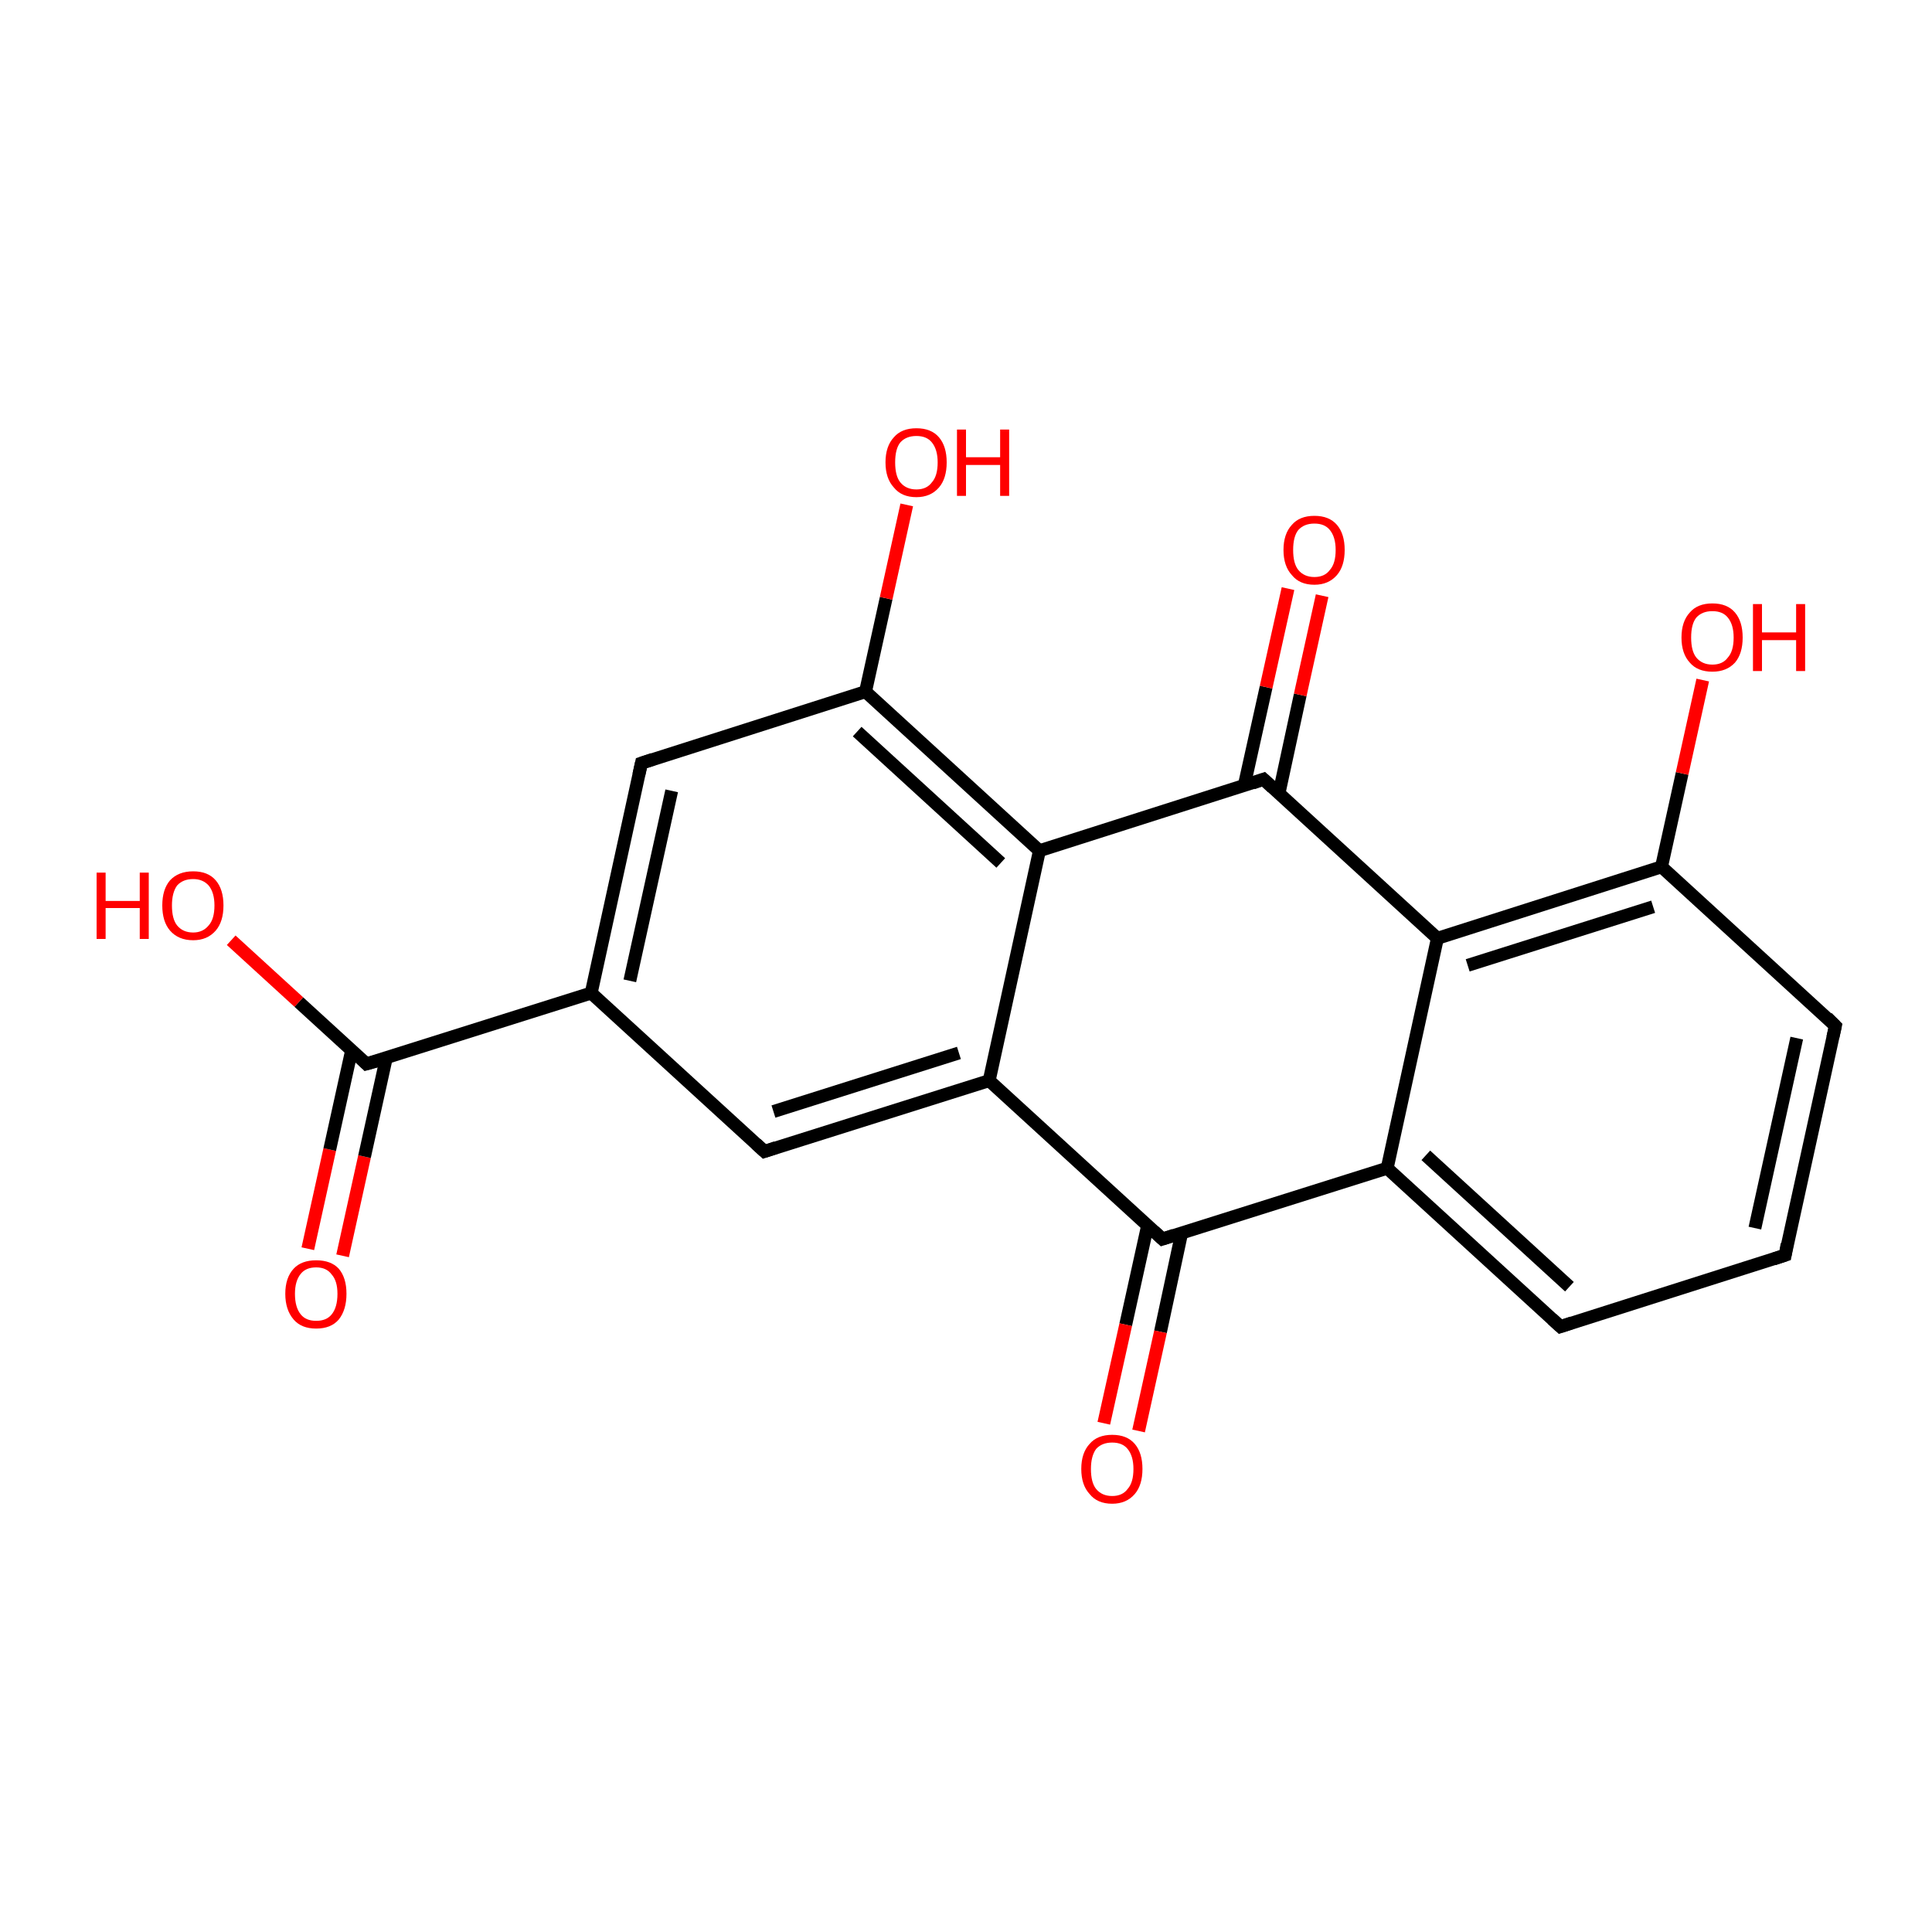 <?xml version='1.0' encoding='iso-8859-1'?>
<svg version='1.1' baseProfile='full'
              xmlns='http://www.w3.org/2000/svg'
                      xmlns:rdkit='http://www.rdkit.org/xml'
                      xmlns:xlink='http://www.w3.org/1999/xlink'
                  xml:space='preserve'
width='300px' height='300px' viewBox='0 0 300 300'>
<!-- END OF HEADER -->
<rect style='opacity:1.0;fill:#FFFFFF;stroke:none' width='300.0' height='300.0' x='0.0' y='0.0'> </rect>
<path class='bond-0 atom-0 atom-1' d='M 47.8,193.9 L 51.2,178.5' style='fill:none;fill-rule:evenodd;stroke:#FF0000;stroke-width:2.0px;stroke-linecap:butt;stroke-linejoin:miter;stroke-opacity:1' />
<path class='bond-0 atom-0 atom-1' d='M 51.2,178.5 L 54.6,163.1' style='fill:none;fill-rule:evenodd;stroke:#000000;stroke-width:2.0px;stroke-linecap:butt;stroke-linejoin:miter;stroke-opacity:1' />
<path class='bond-0 atom-0 atom-1' d='M 53.2,195.0 L 56.6,179.6' style='fill:none;fill-rule:evenodd;stroke:#FF0000;stroke-width:2.0px;stroke-linecap:butt;stroke-linejoin:miter;stroke-opacity:1' />
<path class='bond-0 atom-0 atom-1' d='M 56.6,179.6 L 60.0,164.2' style='fill:none;fill-rule:evenodd;stroke:#000000;stroke-width:2.0px;stroke-linecap:butt;stroke-linejoin:miter;stroke-opacity:1' />
<path class='bond-1 atom-1 atom-2' d='M 56.9,165.2 L 46.4,155.6' style='fill:none;fill-rule:evenodd;stroke:#000000;stroke-width:2.0px;stroke-linecap:butt;stroke-linejoin:miter;stroke-opacity:1' />
<path class='bond-1 atom-1 atom-2' d='M 46.4,155.6 L 35.9,146.0' style='fill:none;fill-rule:evenodd;stroke:#FF0000;stroke-width:2.0px;stroke-linecap:butt;stroke-linejoin:miter;stroke-opacity:1' />
<path class='bond-2 atom-1 atom-3' d='M 56.9,165.2 L 91.8,154.2' style='fill:none;fill-rule:evenodd;stroke:#000000;stroke-width:2.0px;stroke-linecap:butt;stroke-linejoin:miter;stroke-opacity:1' />
<path class='bond-3 atom-3 atom-4' d='M 91.8,154.2 L 99.6,118.5' style='fill:none;fill-rule:evenodd;stroke:#000000;stroke-width:2.0px;stroke-linecap:butt;stroke-linejoin:miter;stroke-opacity:1' />
<path class='bond-3 atom-3 atom-4' d='M 97.8,152.3 L 104.3,122.8' style='fill:none;fill-rule:evenodd;stroke:#000000;stroke-width:2.0px;stroke-linecap:butt;stroke-linejoin:miter;stroke-opacity:1' />
<path class='bond-4 atom-4 atom-5' d='M 99.6,118.5 L 134.4,107.4' style='fill:none;fill-rule:evenodd;stroke:#000000;stroke-width:2.0px;stroke-linecap:butt;stroke-linejoin:miter;stroke-opacity:1' />
<path class='bond-5 atom-5 atom-6' d='M 134.4,107.4 L 137.6,92.9' style='fill:none;fill-rule:evenodd;stroke:#000000;stroke-width:2.0px;stroke-linecap:butt;stroke-linejoin:miter;stroke-opacity:1' />
<path class='bond-5 atom-5 atom-6' d='M 137.6,92.9 L 140.8,78.4' style='fill:none;fill-rule:evenodd;stroke:#FF0000;stroke-width:2.0px;stroke-linecap:butt;stroke-linejoin:miter;stroke-opacity:1' />
<path class='bond-6 atom-5 atom-7' d='M 134.4,107.4 L 161.4,132.1' style='fill:none;fill-rule:evenodd;stroke:#000000;stroke-width:2.0px;stroke-linecap:butt;stroke-linejoin:miter;stroke-opacity:1' />
<path class='bond-6 atom-5 atom-7' d='M 133.1,113.6 L 155.4,134.0' style='fill:none;fill-rule:evenodd;stroke:#000000;stroke-width:2.0px;stroke-linecap:butt;stroke-linejoin:miter;stroke-opacity:1' />
<path class='bond-7 atom-7 atom-8' d='M 161.4,132.1 L 153.6,167.8' style='fill:none;fill-rule:evenodd;stroke:#000000;stroke-width:2.0px;stroke-linecap:butt;stroke-linejoin:miter;stroke-opacity:1' />
<path class='bond-8 atom-8 atom-9' d='M 153.6,167.8 L 118.7,178.8' style='fill:none;fill-rule:evenodd;stroke:#000000;stroke-width:2.0px;stroke-linecap:butt;stroke-linejoin:miter;stroke-opacity:1' />
<path class='bond-8 atom-8 atom-9' d='M 148.9,163.5 L 120.1,172.6' style='fill:none;fill-rule:evenodd;stroke:#000000;stroke-width:2.0px;stroke-linecap:butt;stroke-linejoin:miter;stroke-opacity:1' />
<path class='bond-9 atom-8 atom-10' d='M 153.6,167.8 L 180.5,192.4' style='fill:none;fill-rule:evenodd;stroke:#000000;stroke-width:2.0px;stroke-linecap:butt;stroke-linejoin:miter;stroke-opacity:1' />
<path class='bond-10 atom-10 atom-11' d='M 178.2,190.3 L 174.8,205.7' style='fill:none;fill-rule:evenodd;stroke:#000000;stroke-width:2.0px;stroke-linecap:butt;stroke-linejoin:miter;stroke-opacity:1' />
<path class='bond-10 atom-10 atom-11' d='M 174.8,205.7 L 171.4,221.0' style='fill:none;fill-rule:evenodd;stroke:#FF0000;stroke-width:2.0px;stroke-linecap:butt;stroke-linejoin:miter;stroke-opacity:1' />
<path class='bond-10 atom-10 atom-11' d='M 183.5,191.4 L 180.2,206.8' style='fill:none;fill-rule:evenodd;stroke:#000000;stroke-width:2.0px;stroke-linecap:butt;stroke-linejoin:miter;stroke-opacity:1' />
<path class='bond-10 atom-10 atom-11' d='M 180.2,206.8 L 176.8,222.2' style='fill:none;fill-rule:evenodd;stroke:#FF0000;stroke-width:2.0px;stroke-linecap:butt;stroke-linejoin:miter;stroke-opacity:1' />
<path class='bond-11 atom-10 atom-12' d='M 180.5,192.4 L 215.4,181.4' style='fill:none;fill-rule:evenodd;stroke:#000000;stroke-width:2.0px;stroke-linecap:butt;stroke-linejoin:miter;stroke-opacity:1' />
<path class='bond-12 atom-12 atom-13' d='M 215.4,181.4 L 242.3,206.0' style='fill:none;fill-rule:evenodd;stroke:#000000;stroke-width:2.0px;stroke-linecap:butt;stroke-linejoin:miter;stroke-opacity:1' />
<path class='bond-12 atom-12 atom-13' d='M 221.4,179.4 L 243.7,199.8' style='fill:none;fill-rule:evenodd;stroke:#000000;stroke-width:2.0px;stroke-linecap:butt;stroke-linejoin:miter;stroke-opacity:1' />
<path class='bond-13 atom-13 atom-14' d='M 242.3,206.0 L 277.2,194.9' style='fill:none;fill-rule:evenodd;stroke:#000000;stroke-width:2.0px;stroke-linecap:butt;stroke-linejoin:miter;stroke-opacity:1' />
<path class='bond-14 atom-14 atom-15' d='M 277.2,194.9 L 285.0,159.3' style='fill:none;fill-rule:evenodd;stroke:#000000;stroke-width:2.0px;stroke-linecap:butt;stroke-linejoin:miter;stroke-opacity:1' />
<path class='bond-14 atom-14 atom-15' d='M 272.5,190.7 L 279.0,161.2' style='fill:none;fill-rule:evenodd;stroke:#000000;stroke-width:2.0px;stroke-linecap:butt;stroke-linejoin:miter;stroke-opacity:1' />
<path class='bond-15 atom-15 atom-16' d='M 285.0,159.3 L 258.0,134.6' style='fill:none;fill-rule:evenodd;stroke:#000000;stroke-width:2.0px;stroke-linecap:butt;stroke-linejoin:miter;stroke-opacity:1' />
<path class='bond-16 atom-16 atom-17' d='M 258.0,134.6 L 261.2,120.1' style='fill:none;fill-rule:evenodd;stroke:#000000;stroke-width:2.0px;stroke-linecap:butt;stroke-linejoin:miter;stroke-opacity:1' />
<path class='bond-16 atom-16 atom-17' d='M 261.2,120.1 L 264.4,105.6' style='fill:none;fill-rule:evenodd;stroke:#FF0000;stroke-width:2.0px;stroke-linecap:butt;stroke-linejoin:miter;stroke-opacity:1' />
<path class='bond-17 atom-16 atom-18' d='M 258.0,134.6 L 223.2,145.7' style='fill:none;fill-rule:evenodd;stroke:#000000;stroke-width:2.0px;stroke-linecap:butt;stroke-linejoin:miter;stroke-opacity:1' />
<path class='bond-17 atom-16 atom-18' d='M 256.7,140.8 L 227.9,149.9' style='fill:none;fill-rule:evenodd;stroke:#000000;stroke-width:2.0px;stroke-linecap:butt;stroke-linejoin:miter;stroke-opacity:1' />
<path class='bond-18 atom-18 atom-19' d='M 223.2,145.7 L 196.2,121.0' style='fill:none;fill-rule:evenodd;stroke:#000000;stroke-width:2.0px;stroke-linecap:butt;stroke-linejoin:miter;stroke-opacity:1' />
<path class='bond-19 atom-19 atom-20' d='M 198.6,123.2 L 201.9,107.9' style='fill:none;fill-rule:evenodd;stroke:#000000;stroke-width:2.0px;stroke-linecap:butt;stroke-linejoin:miter;stroke-opacity:1' />
<path class='bond-19 atom-19 atom-20' d='M 201.9,107.9 L 205.3,92.5' style='fill:none;fill-rule:evenodd;stroke:#FF0000;stroke-width:2.0px;stroke-linecap:butt;stroke-linejoin:miter;stroke-opacity:1' />
<path class='bond-19 atom-19 atom-20' d='M 193.2,122.0 L 196.6,106.7' style='fill:none;fill-rule:evenodd;stroke:#000000;stroke-width:2.0px;stroke-linecap:butt;stroke-linejoin:miter;stroke-opacity:1' />
<path class='bond-19 atom-19 atom-20' d='M 196.6,106.7 L 200.0,91.4' style='fill:none;fill-rule:evenodd;stroke:#FF0000;stroke-width:2.0px;stroke-linecap:butt;stroke-linejoin:miter;stroke-opacity:1' />
<path class='bond-20 atom-9 atom-3' d='M 118.7,178.8 L 91.8,154.2' style='fill:none;fill-rule:evenodd;stroke:#000000;stroke-width:2.0px;stroke-linecap:butt;stroke-linejoin:miter;stroke-opacity:1' />
<path class='bond-21 atom-18 atom-12' d='M 223.2,145.7 L 215.4,181.4' style='fill:none;fill-rule:evenodd;stroke:#000000;stroke-width:2.0px;stroke-linecap:butt;stroke-linejoin:miter;stroke-opacity:1' />
<path class='bond-22 atom-19 atom-7' d='M 196.2,121.0 L 161.4,132.1' style='fill:none;fill-rule:evenodd;stroke:#000000;stroke-width:2.0px;stroke-linecap:butt;stroke-linejoin:miter;stroke-opacity:1' />
<path d='M 56.4,164.7 L 56.9,165.2 L 58.7,164.7' style='fill:none;stroke:#000000;stroke-width:2.0px;stroke-linecap:butt;stroke-linejoin:miter;stroke-miterlimit:10;stroke-opacity:1;' />
<path d='M 99.2,120.3 L 99.6,118.5 L 101.4,117.9' style='fill:none;stroke:#000000;stroke-width:2.0px;stroke-linecap:butt;stroke-linejoin:miter;stroke-miterlimit:10;stroke-opacity:1;' />
<path d='M 120.5,178.2 L 118.7,178.8 L 117.4,177.6' style='fill:none;stroke:#000000;stroke-width:2.0px;stroke-linecap:butt;stroke-linejoin:miter;stroke-miterlimit:10;stroke-opacity:1;' />
<path d='M 179.2,191.2 L 180.5,192.4 L 182.3,191.8' style='fill:none;stroke:#000000;stroke-width:2.0px;stroke-linecap:butt;stroke-linejoin:miter;stroke-miterlimit:10;stroke-opacity:1;' />
<path d='M 241.0,204.8 L 242.3,206.0 L 244.1,205.4' style='fill:none;stroke:#000000;stroke-width:2.0px;stroke-linecap:butt;stroke-linejoin:miter;stroke-miterlimit:10;stroke-opacity:1;' />
<path d='M 275.4,195.5 L 277.2,194.9 L 277.5,193.2' style='fill:none;stroke:#000000;stroke-width:2.0px;stroke-linecap:butt;stroke-linejoin:miter;stroke-miterlimit:10;stroke-opacity:1;' />
<path d='M 284.6,161.1 L 285.0,159.3 L 283.7,158.0' style='fill:none;stroke:#000000;stroke-width:2.0px;stroke-linecap:butt;stroke-linejoin:miter;stroke-miterlimit:10;stroke-opacity:1;' />
<path d='M 197.6,122.3 L 196.2,121.0 L 194.5,121.6' style='fill:none;stroke:#000000;stroke-width:2.0px;stroke-linecap:butt;stroke-linejoin:miter;stroke-miterlimit:10;stroke-opacity:1;' />
<path class='atom-0' d='M 44.3 200.9
Q 44.3 198.4, 45.6 197.0
Q 46.8 195.7, 49.1 195.7
Q 51.4 195.7, 52.6 197.0
Q 53.8 198.4, 53.8 200.9
Q 53.8 203.4, 52.6 204.9
Q 51.4 206.3, 49.1 206.3
Q 46.8 206.3, 45.6 204.9
Q 44.3 203.4, 44.3 200.9
M 49.1 205.1
Q 50.7 205.1, 51.5 204.1
Q 52.4 203.0, 52.4 200.9
Q 52.4 198.9, 51.5 197.9
Q 50.7 196.8, 49.1 196.8
Q 47.5 196.8, 46.7 197.8
Q 45.8 198.9, 45.8 200.9
Q 45.8 203.0, 46.7 204.1
Q 47.5 205.1, 49.1 205.1
' fill='#FF0000'/>
<path class='atom-2' d='M 15.0 135.5
L 16.4 135.5
L 16.4 139.9
L 21.7 139.9
L 21.7 135.5
L 23.1 135.5
L 23.1 145.8
L 21.7 145.8
L 21.7 141.0
L 16.4 141.0
L 16.4 145.8
L 15.0 145.8
L 15.0 135.5
' fill='#FF0000'/>
<path class='atom-2' d='M 25.2 140.6
Q 25.2 138.1, 26.4 136.7
Q 27.7 135.3, 30.0 135.3
Q 32.3 135.3, 33.5 136.7
Q 34.7 138.1, 34.7 140.6
Q 34.7 143.1, 33.5 144.5
Q 32.2 146.0, 30.0 146.0
Q 27.7 146.0, 26.4 144.5
Q 25.2 143.1, 25.2 140.6
M 30.0 144.8
Q 31.5 144.8, 32.4 143.7
Q 33.3 142.7, 33.3 140.6
Q 33.3 138.6, 32.4 137.5
Q 31.5 136.5, 30.0 136.5
Q 28.4 136.5, 27.5 137.5
Q 26.7 138.6, 26.7 140.6
Q 26.7 142.7, 27.5 143.7
Q 28.4 144.8, 30.0 144.8
' fill='#FF0000'/>
<path class='atom-6' d='M 137.5 71.8
Q 137.5 69.3, 138.8 67.9
Q 140.0 66.5, 142.3 66.5
Q 144.6 66.5, 145.8 67.9
Q 147.0 69.3, 147.0 71.8
Q 147.0 74.3, 145.8 75.7
Q 144.5 77.2, 142.3 77.2
Q 140.0 77.2, 138.8 75.7
Q 137.5 74.3, 137.5 71.8
M 142.3 76.0
Q 143.9 76.0, 144.7 74.9
Q 145.6 73.9, 145.6 71.8
Q 145.6 69.8, 144.7 68.7
Q 143.9 67.7, 142.3 67.7
Q 140.7 67.7, 139.8 68.7
Q 139.0 69.7, 139.0 71.8
Q 139.0 73.9, 139.8 74.9
Q 140.7 76.0, 142.3 76.0
' fill='#FF0000'/>
<path class='atom-6' d='M 148.6 66.7
L 150.0 66.7
L 150.0 71.0
L 155.3 71.0
L 155.3 66.7
L 156.7 66.7
L 156.7 77.0
L 155.3 77.0
L 155.3 72.2
L 150.0 72.2
L 150.0 77.0
L 148.6 77.0
L 148.6 66.7
' fill='#FF0000'/>
<path class='atom-11' d='M 167.9 228.1
Q 167.9 225.6, 169.2 224.2
Q 170.4 222.8, 172.7 222.8
Q 175.0 222.8, 176.2 224.2
Q 177.4 225.6, 177.4 228.1
Q 177.4 230.6, 176.2 232.0
Q 174.9 233.5, 172.7 233.5
Q 170.4 233.5, 169.2 232.0
Q 167.9 230.6, 167.9 228.1
M 172.7 232.3
Q 174.3 232.3, 175.1 231.2
Q 176.0 230.2, 176.0 228.1
Q 176.0 226.1, 175.1 225.0
Q 174.3 224.0, 172.7 224.0
Q 171.1 224.0, 170.2 225.0
Q 169.4 226.1, 169.4 228.1
Q 169.4 230.2, 170.2 231.2
Q 171.1 232.3, 172.7 232.3
' fill='#FF0000'/>
<path class='atom-17' d='M 261.1 99.0
Q 261.1 96.5, 262.4 95.1
Q 263.6 93.7, 265.9 93.7
Q 268.2 93.7, 269.4 95.1
Q 270.6 96.5, 270.6 99.0
Q 270.6 101.5, 269.4 102.9
Q 268.1 104.3, 265.9 104.3
Q 263.6 104.3, 262.4 102.9
Q 261.1 101.5, 261.1 99.0
M 265.9 103.2
Q 267.5 103.2, 268.3 102.1
Q 269.2 101.1, 269.2 99.0
Q 269.2 97.0, 268.3 95.9
Q 267.5 94.9, 265.9 94.9
Q 264.3 94.9, 263.4 95.9
Q 262.6 96.9, 262.6 99.0
Q 262.6 101.1, 263.4 102.1
Q 264.3 103.2, 265.9 103.2
' fill='#FF0000'/>
<path class='atom-17' d='M 272.2 93.8
L 273.6 93.8
L 273.6 98.2
L 278.9 98.2
L 278.9 93.8
L 280.3 93.8
L 280.3 104.2
L 278.9 104.2
L 278.9 99.4
L 273.6 99.4
L 273.6 104.2
L 272.2 104.2
L 272.2 93.8
' fill='#FF0000'/>
<path class='atom-20' d='M 199.3 85.4
Q 199.3 82.9, 200.6 81.5
Q 201.8 80.1, 204.1 80.1
Q 206.4 80.1, 207.6 81.5
Q 208.8 82.9, 208.8 85.4
Q 208.8 87.9, 207.6 89.3
Q 206.3 90.8, 204.1 90.8
Q 201.8 90.8, 200.6 89.3
Q 199.3 87.9, 199.3 85.4
M 204.1 89.6
Q 205.7 89.6, 206.5 88.5
Q 207.4 87.5, 207.4 85.4
Q 207.4 83.4, 206.5 82.3
Q 205.7 81.3, 204.1 81.3
Q 202.5 81.3, 201.6 82.3
Q 200.8 83.3, 200.8 85.4
Q 200.8 87.5, 201.6 88.5
Q 202.5 89.6, 204.1 89.6
' fill='#FF0000'/>
</svg>
